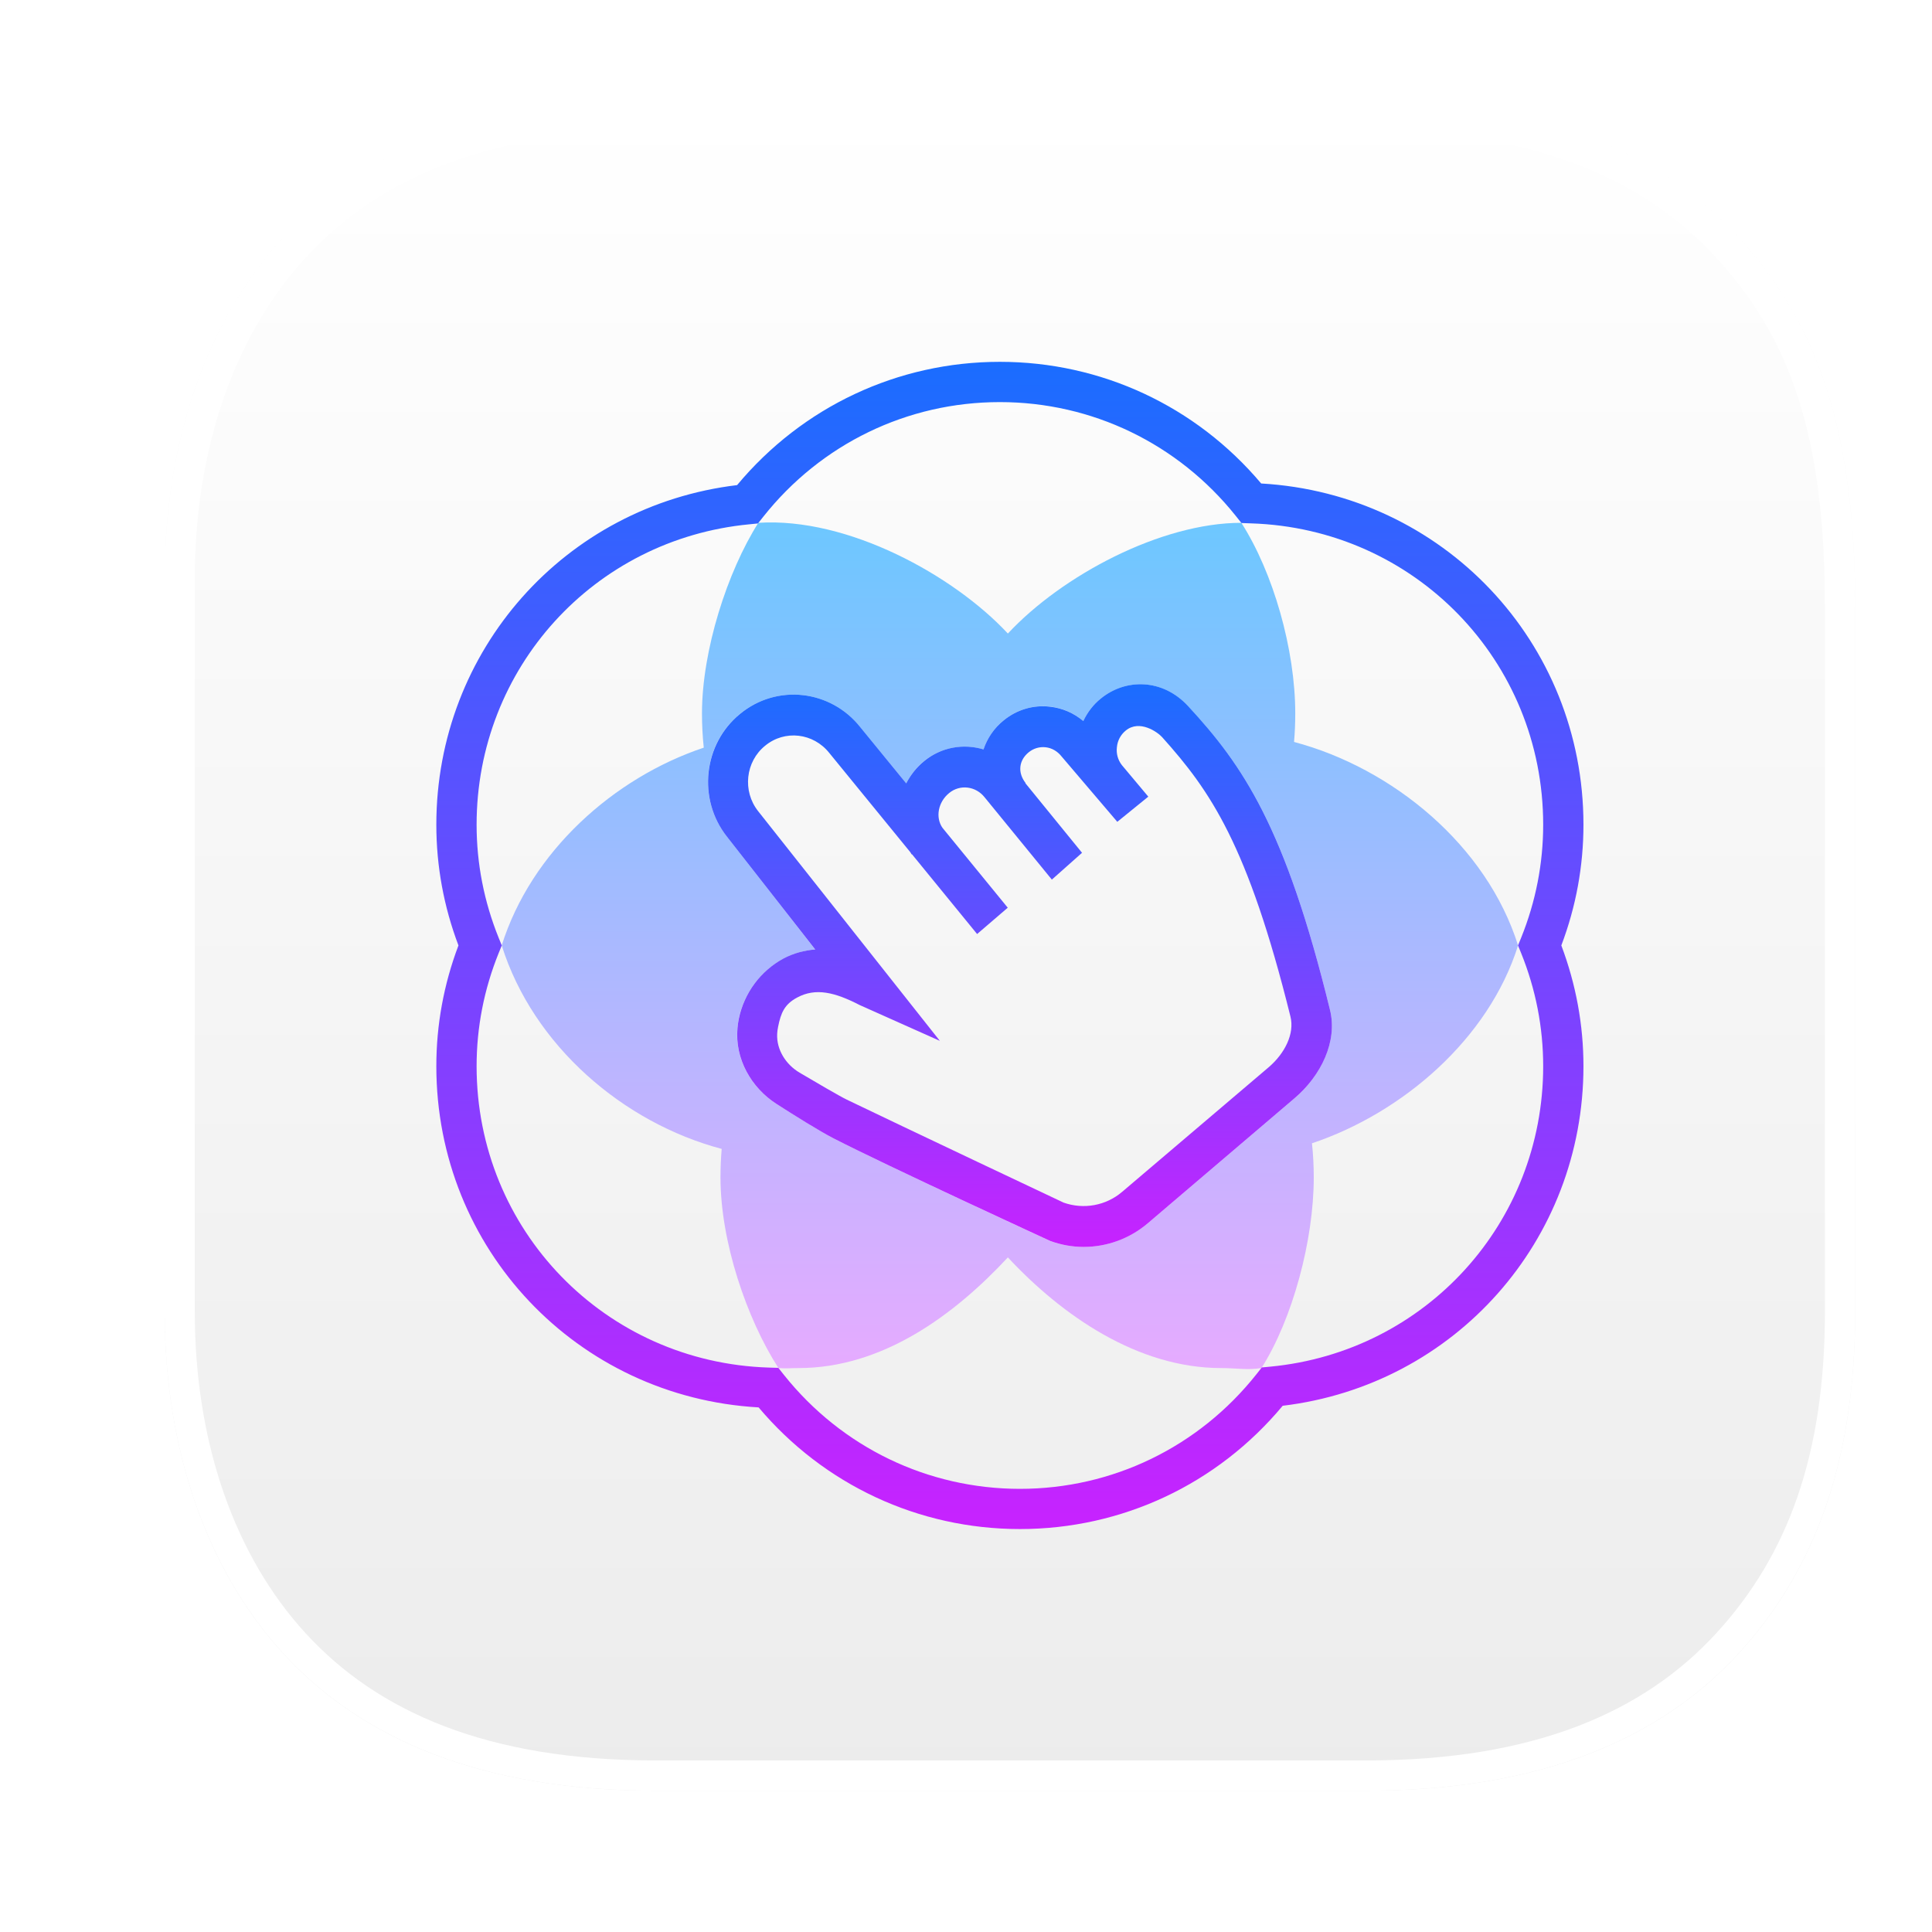 <?xml version="1.0" encoding="utf-8"?>
<svg width="64" height="64" version="1.1" id="svg2" xmlns="http://www.w3.org/2000/svg">
  <defs id="defs2">
    <filter id="filter9" x="-0.012" y="-0.012" width="1.024" height="1.024" color-interpolation-filters="sRGB">
      <feGaussianBlur stdDeviation="0.074" id="feGaussianBlur2"/>
    </filter>
    <linearGradient id="linearGradient3" x1="8.467" x2="8.467" y1="1.058" y2="15.875" gradientUnits="userSpaceOnUse" gradientTransform="matrix(3.78, 0, 0, 3.78, 1.454, -0.681)">
      <stop stop-color="#ffffff" offset="0" id="stop1-5"/>
      <stop stop-color="#ececec" offset="1" id="stop2-3"/>
    </linearGradient>
  </defs>
  <path d="M 21.714 3.319 C 15.932 3.319 11.971 5.043 9.393 7.854 C 6.828 10.65 5.454 14.657 5.454 19.195 L 5.454 43.443 C 5.454 47.981 6.828 51.988 9.393 54.784 C 11.971 57.595 15.932 59.319 21.714 59.319 L 45.263 59.319 C 51.045 59.319 55.006 57.595 57.584 54.784 C 60.15 51.988 61.455 48.349 61.455 43.443 L 61.455 20.106 C 61.455 14.17 60.15 10.649 57.584 7.853 C 55.006 5.043 51.045 3.318 45.263 3.318 L 26.948 3.318 L 21.714 3.319 Z" fill="url(#linearGradient3)" id="path2" style="fill:url(#linearGradient3);stroke-width:3.78"/>
  <path d="M 21.714 3.319 C 15.932 3.319 11.972 5.044 9.394 7.854 C 6.829 10.65 5.454 14.658 5.454 19.196 L 5.454 43.442 C 5.454 47.98 6.829 51.987 9.394 54.784 C 11.972 57.594 15.932 59.319 21.714 59.319 L 45.263 59.319 C 51.045 59.319 55.005 57.594 57.583 54.784 C 60.149 51.987 61.455 48.348 61.455 43.442 L 61.455 20.106 C 61.455 14.171 60.149 10.65 57.583 7.854 C 55.005 5.043 51.045 3.319 45.263 3.319 L 26.949 3.319 L 21.714 3.319 Z M 21.71 4.317 L 45.267 4.317 C 50.85 4.317 54.478 5.947 56.849 8.532 C 59.246 11.144 60.453 14.317 60.453 20.106 L 60.453 43.442 C 60.453 48.171 59.237 51.506 56.849 54.108 C 54.478 56.693 50.851 58.317 45.267 58.317 L 21.71 58.317 C 16.127 58.317 12.499 56.693 10.128 54.108 C 7.765 51.531 6.452 47.778 6.452 43.442 L 6.452 19.198 C 6.452 14.862 7.765 11.108 10.128 8.532 C 12.499 5.947 16.127 4.317 21.71 4.317 L 21.71 4.317 Z" fill="#ffffff" filter="url(#filter9)" id="path3"/>
  <linearGradient id="wggQ9XxoUzUhZN5WQr-sja" x1="31.5" x2="31.5" y1="10.98" y2="53.049" gradientUnits="userSpaceOnUse" gradientTransform="matrix(0.667, 0, 0, 0.667, 22.909, 0.637)">
    <stop offset="0" stop-color="#6dc7ff"/>
    <stop offset="1" stop-color="#e6abff"/>
  </linearGradient>
  <g transform="matrix(1, 0, 0, 1, -10.455, 9.349)" style="filter: none;">
    <path fill="url(#wggQ9XxoUzUhZN5WQr-sja)" d="M 60.743 21.97 C 59.703 18.657 56.588 16.096 53.322 15.229 C 53.349 14.916 53.362 14.603 53.362 14.283 C 53.362 12.157 52.629 9.611 51.576 7.97 C 48.909 7.97 45.63 9.718 43.842 11.638 C 42.056 9.718 38.549 7.778 35.576 7.97 C 34.548 9.591 33.709 12.197 33.709 14.283 C 33.709 14.67 33.729 15.043 33.768 15.418 C 30.783 16.417 28.049 18.863 27.075 21.97 C 28.115 25.283 31.096 27.844 34.362 28.71 C 34.335 29.023 34.322 29.337 34.322 29.657 C 34.322 31.783 35.189 34.331 36.242 35.97 C 36.503 35.99 36.642 35.97 36.91 35.97 C 39.682 35.97 42.056 34.224 43.842 32.304 C 45.63 34.224 48.136 35.97 50.908 35.97 C 51.402 35.97 51.77 36.044 52.242 35.97 C 53.27 34.351 53.975 31.743 53.975 29.657 C 53.975 29.27 53.955 28.897 53.916 28.524 C 56.903 27.523 59.769 25.077 60.743 21.97 Z M 53.342 27.031 L 48.482 31.17 C 47.875 31.683 47.123 31.957 46.348 31.957 C 45.983 31.957 45.603 31.89 45.243 31.763 C 45.243 31.763 39.829 29.27 38.062 28.358 C 37.588 28.11 36.769 27.598 36.182 27.223 C 35.335 26.684 34.789 25.723 34.883 24.71 C 34.896 24.603 34.908 24.498 34.928 24.384 C 35.109 23.537 35.649 22.817 36.409 22.404 C 36.741 22.231 37.102 22.131 37.456 22.104 L 34.536 18.364 C 33.549 17.117 33.749 15.291 34.968 14.298 C 36.19 13.297 37.976 13.498 38.956 14.745 L 40.476 16.603 C 40.616 16.324 40.809 16.071 41.063 15.863 C 41.636 15.398 42.376 15.277 43.035 15.477 C 43.156 15.11 43.382 14.777 43.695 14.517 C 44.135 14.156 44.682 13.997 45.235 14.057 C 45.65 14.104 46.03 14.27 46.343 14.536 C 46.475 14.251 46.663 13.997 46.916 13.796 C 47.736 13.123 48.963 13.123 49.81 14.044 C 51.623 15.997 53.029 18.023 54.516 24.118 C 54.763 25.144 54.221 26.277 53.342 27.031 Z" style="stroke-width: 1;"/>
    <path fill="url(#wggQ9XxoUzUhZN5WQr-sjb)" d="M 54.515 24.114 C 53.029 18.025 51.619 15.995 49.812 14.041 C 48.965 13.123 47.736 13.12 46.915 13.796 C 46.665 13.997 46.475 14.252 46.341 14.536 C 46.028 14.272 45.648 14.106 45.237 14.061 C 44.682 13.995 44.135 14.16 43.699 14.517 C 43.382 14.775 43.158 15.108 43.035 15.476 C 42.378 15.277 41.64 15.394 41.066 15.865 C 40.811 16.073 40.617 16.326 40.475 16.601 L 38.958 14.745 C 37.976 13.5 36.193 13.295 34.972 14.298 C 33.752 15.291 33.553 17.119 34.534 18.364 L 37.46 22.104 C 37.102 22.131 36.743 22.227 36.41 22.402 C 35.649 22.815 35.111 23.539 34.932 24.386 C 34.91 24.494 34.894 24.603 34.885 24.713 C 34.794 25.723 35.339 26.684 36.182 27.223 C 36.769 27.599 37.588 28.113 38.062 28.358 C 39.83 29.268 45.244 31.759 45.244 31.759 C 45.603 31.89 45.981 31.957 46.352 31.957 C 47.121 31.957 47.877 31.685 48.48 31.171 L 53.34 27.031 C 54.221 26.28 54.766 25.146 54.515 24.114 Z M 52.492 25.996 L 47.631 30.129 C 47.094 30.591 46.35 30.724 45.688 30.489 C 45.688 30.489 40.427 28.005 38.506 27.078 C 38.269 26.964 37.447 26.483 36.942 26.184 C 36.492 25.917 36.173 25.428 36.2 24.896 C 36.204 24.818 36.215 24.74 36.231 24.663 C 36.323 24.203 36.443 23.919 36.861 23.696 C 37.476 23.365 38.108 23.519 38.936 23.946 L 41.589 25.131 L 35.567 17.519 C 35.044 16.856 35.149 15.881 35.801 15.354 C 36.45 14.819 37.398 14.927 37.929 15.597 L 40.612 18.883 C 40.628 18.906 40.639 18.934 40.659 18.957 L 40.666 18.95 L 42.823 21.592 L 43.838 20.72 L 41.672 18.069 C 41.439 17.725 41.528 17.222 41.897 16.921 C 42.253 16.628 42.776 16.688 43.073 17.064 L 45.299 19.789 L 46.299 18.901 L 44.421 16.594 L 44.428 16.588 C 44.162 16.248 44.202 15.841 44.53 15.573 C 44.689 15.443 44.886 15.383 45.094 15.405 C 45.297 15.429 45.48 15.532 45.621 15.709 L 47.467 17.875 L 48.494 17.041 L 47.619 15.997 C 47.486 15.828 47.427 15.611 47.454 15.401 C 47.474 15.184 47.579 14.989 47.745 14.853 C 48.203 14.475 48.804 14.904 48.952 15.07 C 50.543 16.844 51.788 18.619 53.203 24.326 C 53.344 24.896 53.016 25.542 52.492 25.996 Z" style="stroke-width: 1;"/>
    <path fill="url(#wggQ9XxoUzUhZN5WQr-sjc)" d="M 44.242 41.303 C 40.885 41.303 37.748 39.839 35.585 37.273 C 29.572 36.931 24.909 32.024 24.909 25.971 C 24.909 24.601 25.155 23.257 25.642 21.97 C 25.155 20.683 24.909 19.339 24.909 17.971 C 24.909 12.193 29.172 7.405 34.872 6.721 C 37.038 4.123 40.194 2.637 43.576 2.637 C 46.933 2.637 50.07 4.101 52.233 6.667 C 58.246 7.011 62.909 11.916 62.909 17.971 C 62.909 19.339 62.663 20.683 62.176 21.97 C 62.661 23.257 62.909 24.601 62.909 25.971 C 62.909 31.749 58.646 36.535 52.946 37.219 C 50.78 39.819 47.624 41.303 44.242 41.303 Z M 43.576 3.971 C 40.509 3.971 37.653 5.355 35.739 7.769 L 35.563 7.991 L 35.281 8.019 C 30.128 8.511 26.243 12.788 26.243 17.971 C 26.243 19.256 26.489 20.517 26.975 21.72 L 27.077 21.97 L 26.975 22.22 C 26.489 23.423 26.243 24.684 26.243 25.971 C 26.243 31.401 30.499 35.786 35.931 35.954 L 36.238 35.963 L 36.43 36.204 C 38.343 38.598 41.191 39.971 44.242 39.971 C 47.309 39.971 50.165 38.585 52.079 36.171 L 52.255 35.949 L 52.537 35.923 C 57.69 35.429 61.575 31.151 61.575 25.971 C 61.575 24.684 61.329 23.423 60.843 22.22 L 60.741 21.97 L 60.843 21.72 C 61.329 20.517 61.575 19.256 61.575 17.971 C 61.575 12.541 57.319 8.154 51.887 7.988 L 51.58 7.977 L 51.388 7.736 C 49.475 5.344 46.627 3.971 43.576 3.971 Z" style="stroke-width: 1;"/>
  </g>
  <linearGradient id="wggQ9XxoUzUhZN5WQr-sjb" x1="32" x2="32" y1="19.02" y2="46.98" gradientUnits="userSpaceOnUse" gradientTransform="matrix(0.667, 0, 0, 0.667, 22.909, 0.637)">
    <stop offset="0" stop-color="#1a6dff"/>
    <stop offset="1" stop-color="#c822ff"/>
  </linearGradient>
  <linearGradient id="wggQ9XxoUzUhZN5WQr-sjc" x1="31.5" x2="31.5" y1="3" y2="61" gradientUnits="userSpaceOnUse" gradientTransform="matrix(0.667, 0, 0, 0.667, 22.909, 0.637)">
    <stop offset="0" stop-color="#1a6dff"/>
    <stop offset="1" stop-color="#c822ff"/>
  </linearGradient>
</svg>